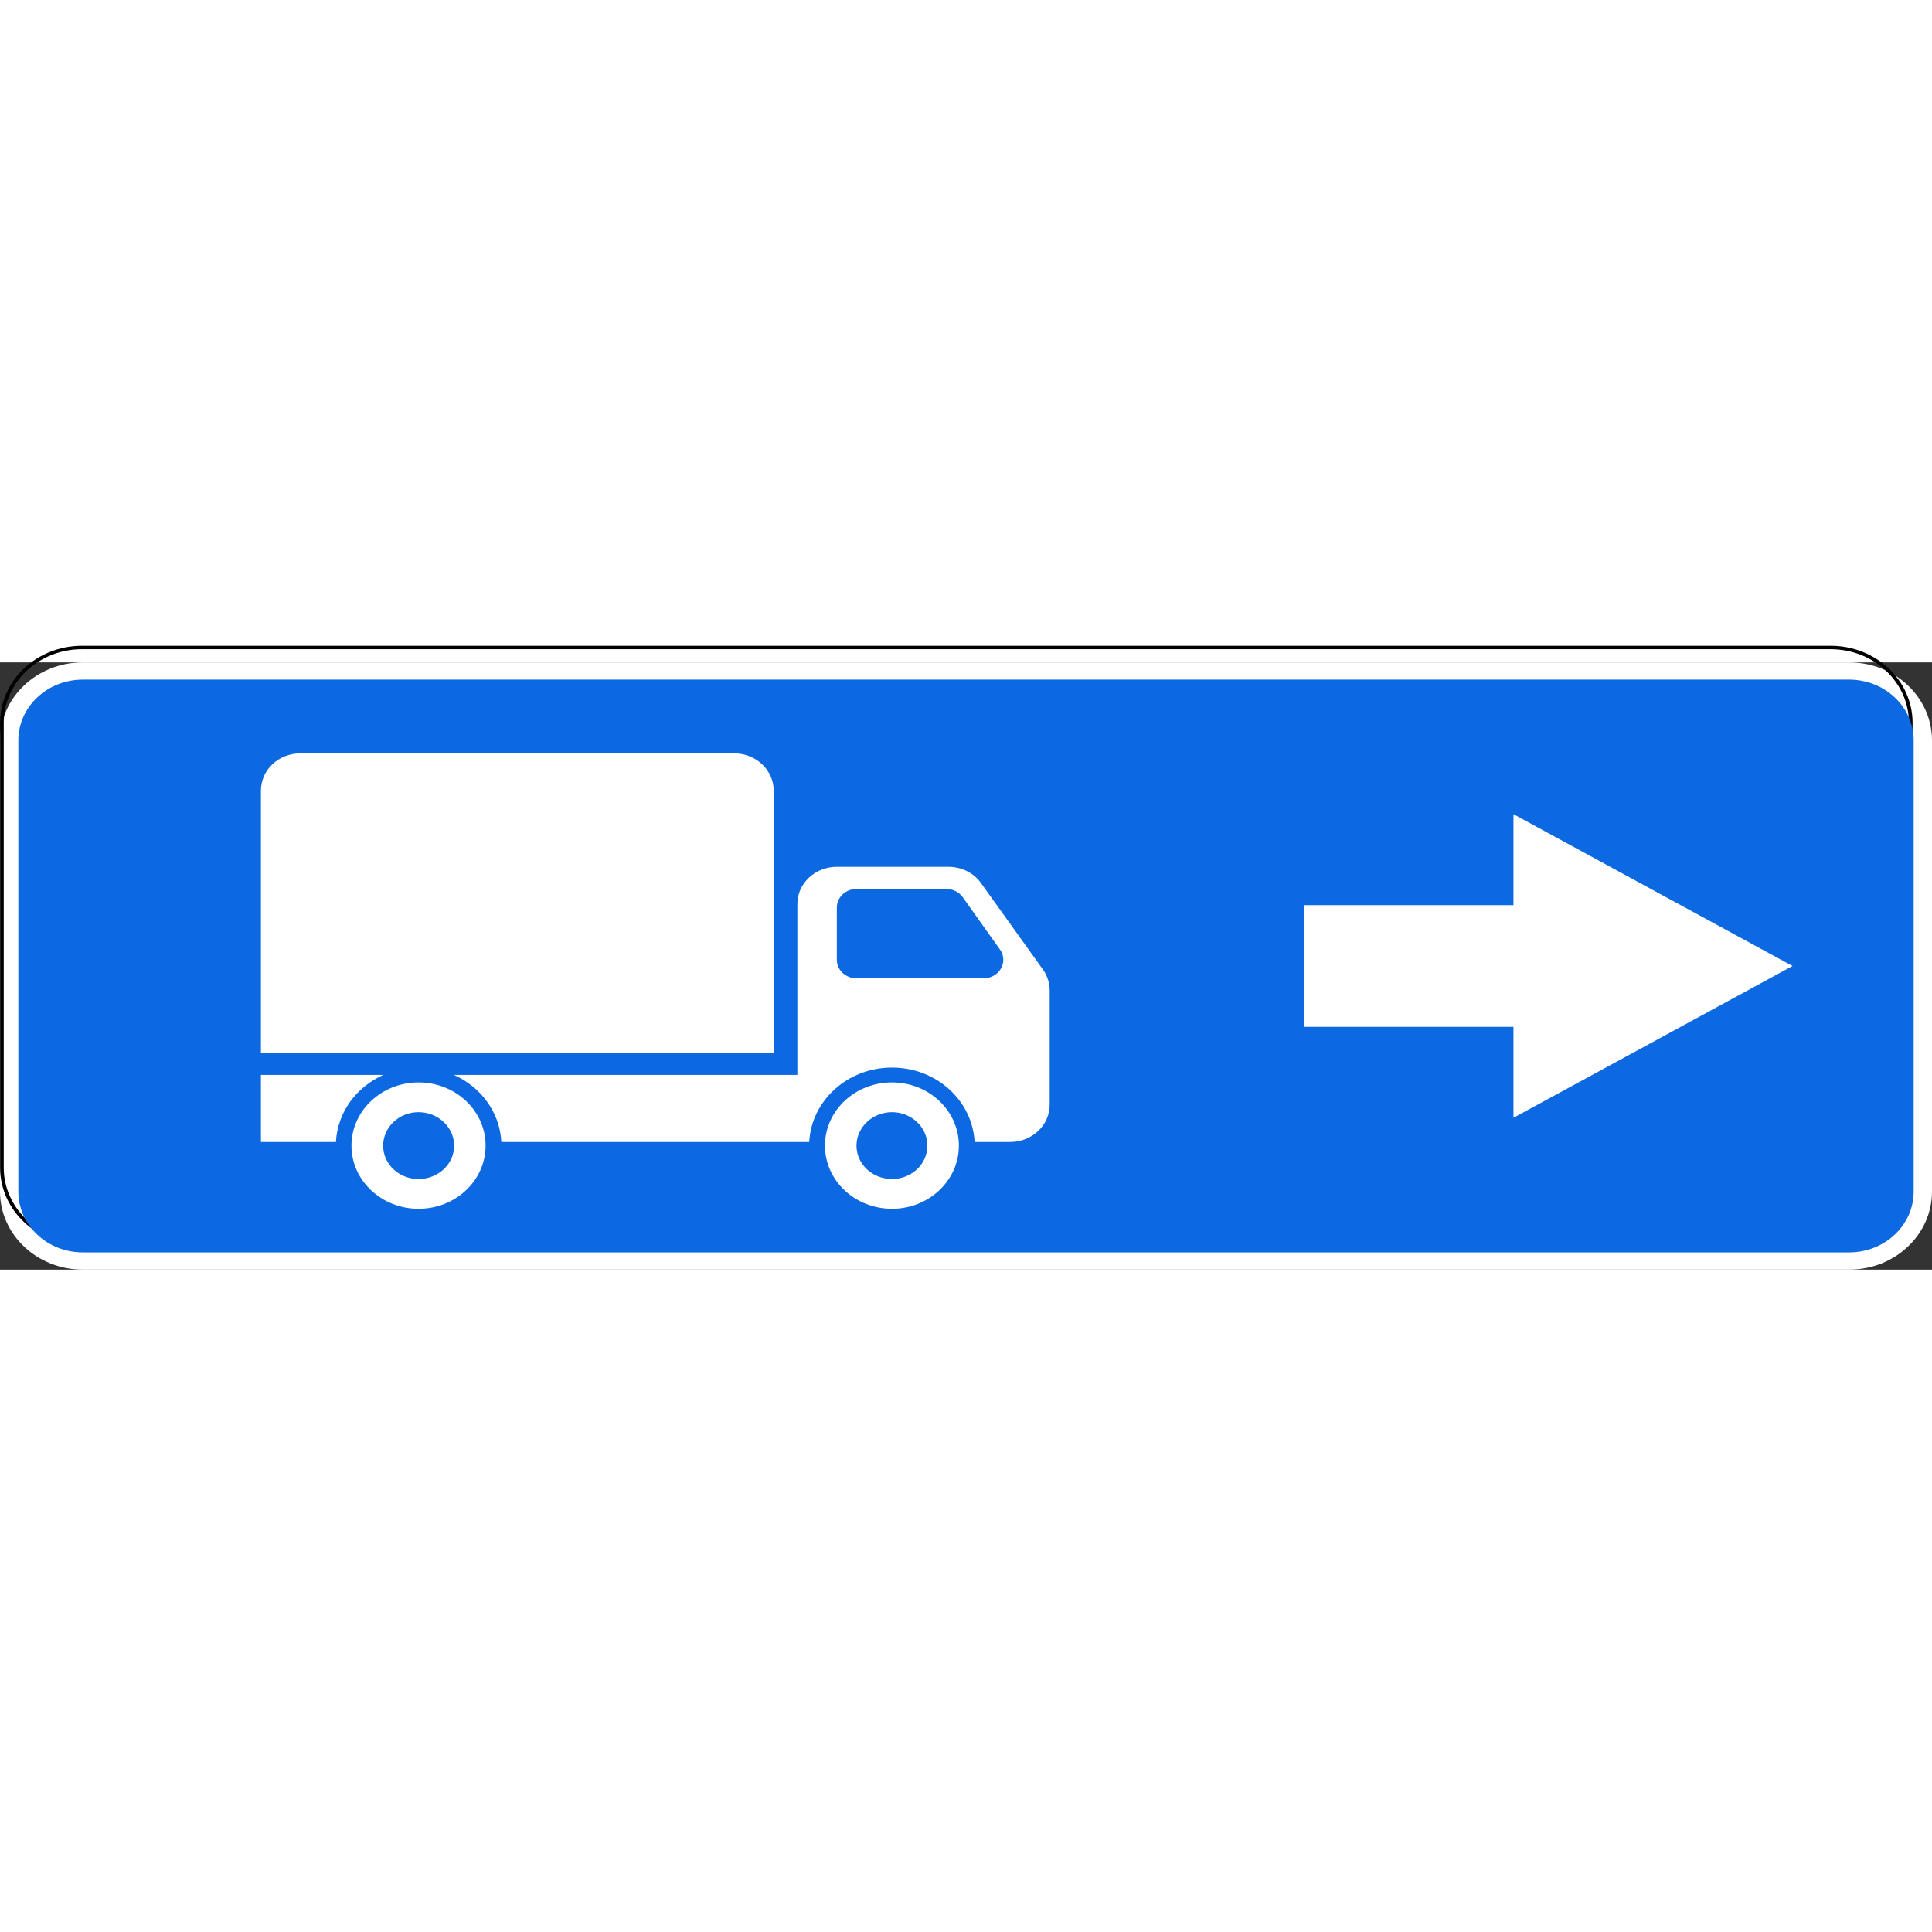<?xml version="1.0" encoding="UTF-8"?>
<svg xmlns="http://www.w3.org/2000/svg" xmlns:xlink="http://www.w3.org/1999/xlink" width="35px" height="35px" viewBox="0 0 35 11" version="1.1">
<rect x="0" y="0" width="35" height="11" fill="#333333" stroke="none"/>
<g id="surface1">
<path style=" stroke:none;fill-rule:nonzero;fill:rgb(100%,100%,100%);fill-opacity:1;" d="M 1.5 0 L 33.5 0 C 34.328 0 35 0.633 35 1.414 L 35 9.586 C 35 10.367 34.328 11 33.5 11 L 1.5 11 C 0.672 11 0 10.367 0 9.586 L 0 1.414 C 0 0.633 0.672 0 1.5 0 Z M 1.5 0 "/>
<path style="fill:none;stroke-width:2;stroke-linecap:butt;stroke-linejoin:miter;stroke:rgb(0%,0%,0%);stroke-opacity:1;stroke-miterlimit:4;" d="M 45 703.356 L 1005 703.356 C 1029.258 703.356 1048.945 723.119 1048.945 747.355 L 1048.945 1007.369 C 1048.945 1031.606 1029.258 1051.368 1005 1051.368 L 45 1051.368 C 20.742 1051.368 1.055 1031.606 1.055 1007.369 L 1.055 747.355 C 1.055 723.119 20.742 703.356 45 703.356 Z M 45 703.356 " transform="matrix(0.033,0,0,0.031,0,-22.074)"/>
<path style=" stroke:none;fill-rule:nonzero;fill:rgb(5.098%,41.176%,88.235%);fill-opacity:1;" d="M 33.5 0.312 C 34.145 0.312 34.668 0.805 34.668 1.414 L 34.668 9.586 C 34.668 10.195 34.145 10.688 33.5 10.688 L 1.5 10.688 C 0.855 10.688 0.332 10.195 0.332 9.586 L 0.332 1.414 C 0.332 0.805 0.855 0.312 1.5 0.312 Z M 13.301 1.648 L 5.441 1.648 C 5.043 1.648 4.727 1.949 4.727 2.324 L 4.727 7.07 L 14.016 7.07 L 14.016 2.324 C 14.016 1.949 13.695 1.648 13.301 1.648 Z M 27.418 2.75 L 27.418 4.398 L 23.625 4.398 L 23.625 6.602 L 27.418 6.602 L 27.418 8.25 L 32.473 5.5 Z M 17.18 3.703 L 15.16 3.703 C 14.766 3.703 14.445 4.004 14.445 4.375 L 14.445 7.473 L 8.223 7.473 C 8.711 7.691 9.055 8.148 9.082 8.688 L 14.66 8.688 C 14.699 7.938 15.355 7.34 16.16 7.34 C 16.965 7.34 17.617 7.938 17.656 8.688 L 18.301 8.688 C 18.695 8.688 19.016 8.387 19.016 8.012 L 19.016 5.941 C 19.016 5.809 18.973 5.676 18.895 5.566 L 17.773 4 C 17.641 3.812 17.418 3.703 17.18 3.703 Z M 17.145 4.105 C 17.262 4.105 17.375 4.16 17.441 4.254 L 18.113 5.199 C 18.156 5.254 18.176 5.32 18.176 5.387 C 18.176 5.57 18.016 5.723 17.82 5.723 L 15.516 5.723 C 15.316 5.723 15.16 5.57 15.16 5.387 L 15.16 4.441 C 15.16 4.258 15.316 4.105 15.516 4.105 Z M 6.945 7.473 L 4.727 7.473 L 4.727 8.688 L 6.086 8.688 C 6.113 8.148 6.457 7.691 6.945 7.473 Z M 16.16 7.609 C 15.488 7.609 14.945 8.121 14.945 8.754 C 14.945 9.387 15.488 9.898 16.16 9.898 C 16.828 9.898 17.371 9.387 17.371 8.754 C 17.371 8.121 16.828 7.609 16.16 7.609 Z M 7.582 7.609 C 6.914 7.609 6.367 8.121 6.367 8.754 C 6.367 9.387 6.914 9.898 7.582 9.898 C 8.254 9.898 8.797 9.387 8.797 8.754 C 8.797 8.121 8.254 7.609 7.582 7.609 Z M 16.16 8.148 C 16.512 8.148 16.801 8.422 16.801 8.754 C 16.801 9.09 16.512 9.359 16.16 9.359 C 15.805 9.359 15.516 9.09 15.516 8.754 C 15.516 8.422 15.805 8.148 16.16 8.148 Z M 7.582 8.148 C 7.938 8.148 8.227 8.422 8.227 8.754 C 8.227 9.09 7.938 9.359 7.582 9.359 C 7.227 9.359 6.941 9.09 6.941 8.754 C 6.941 8.422 7.227 8.148 7.582 8.148 Z M 7.582 8.148 "/>
</g>
</svg>
